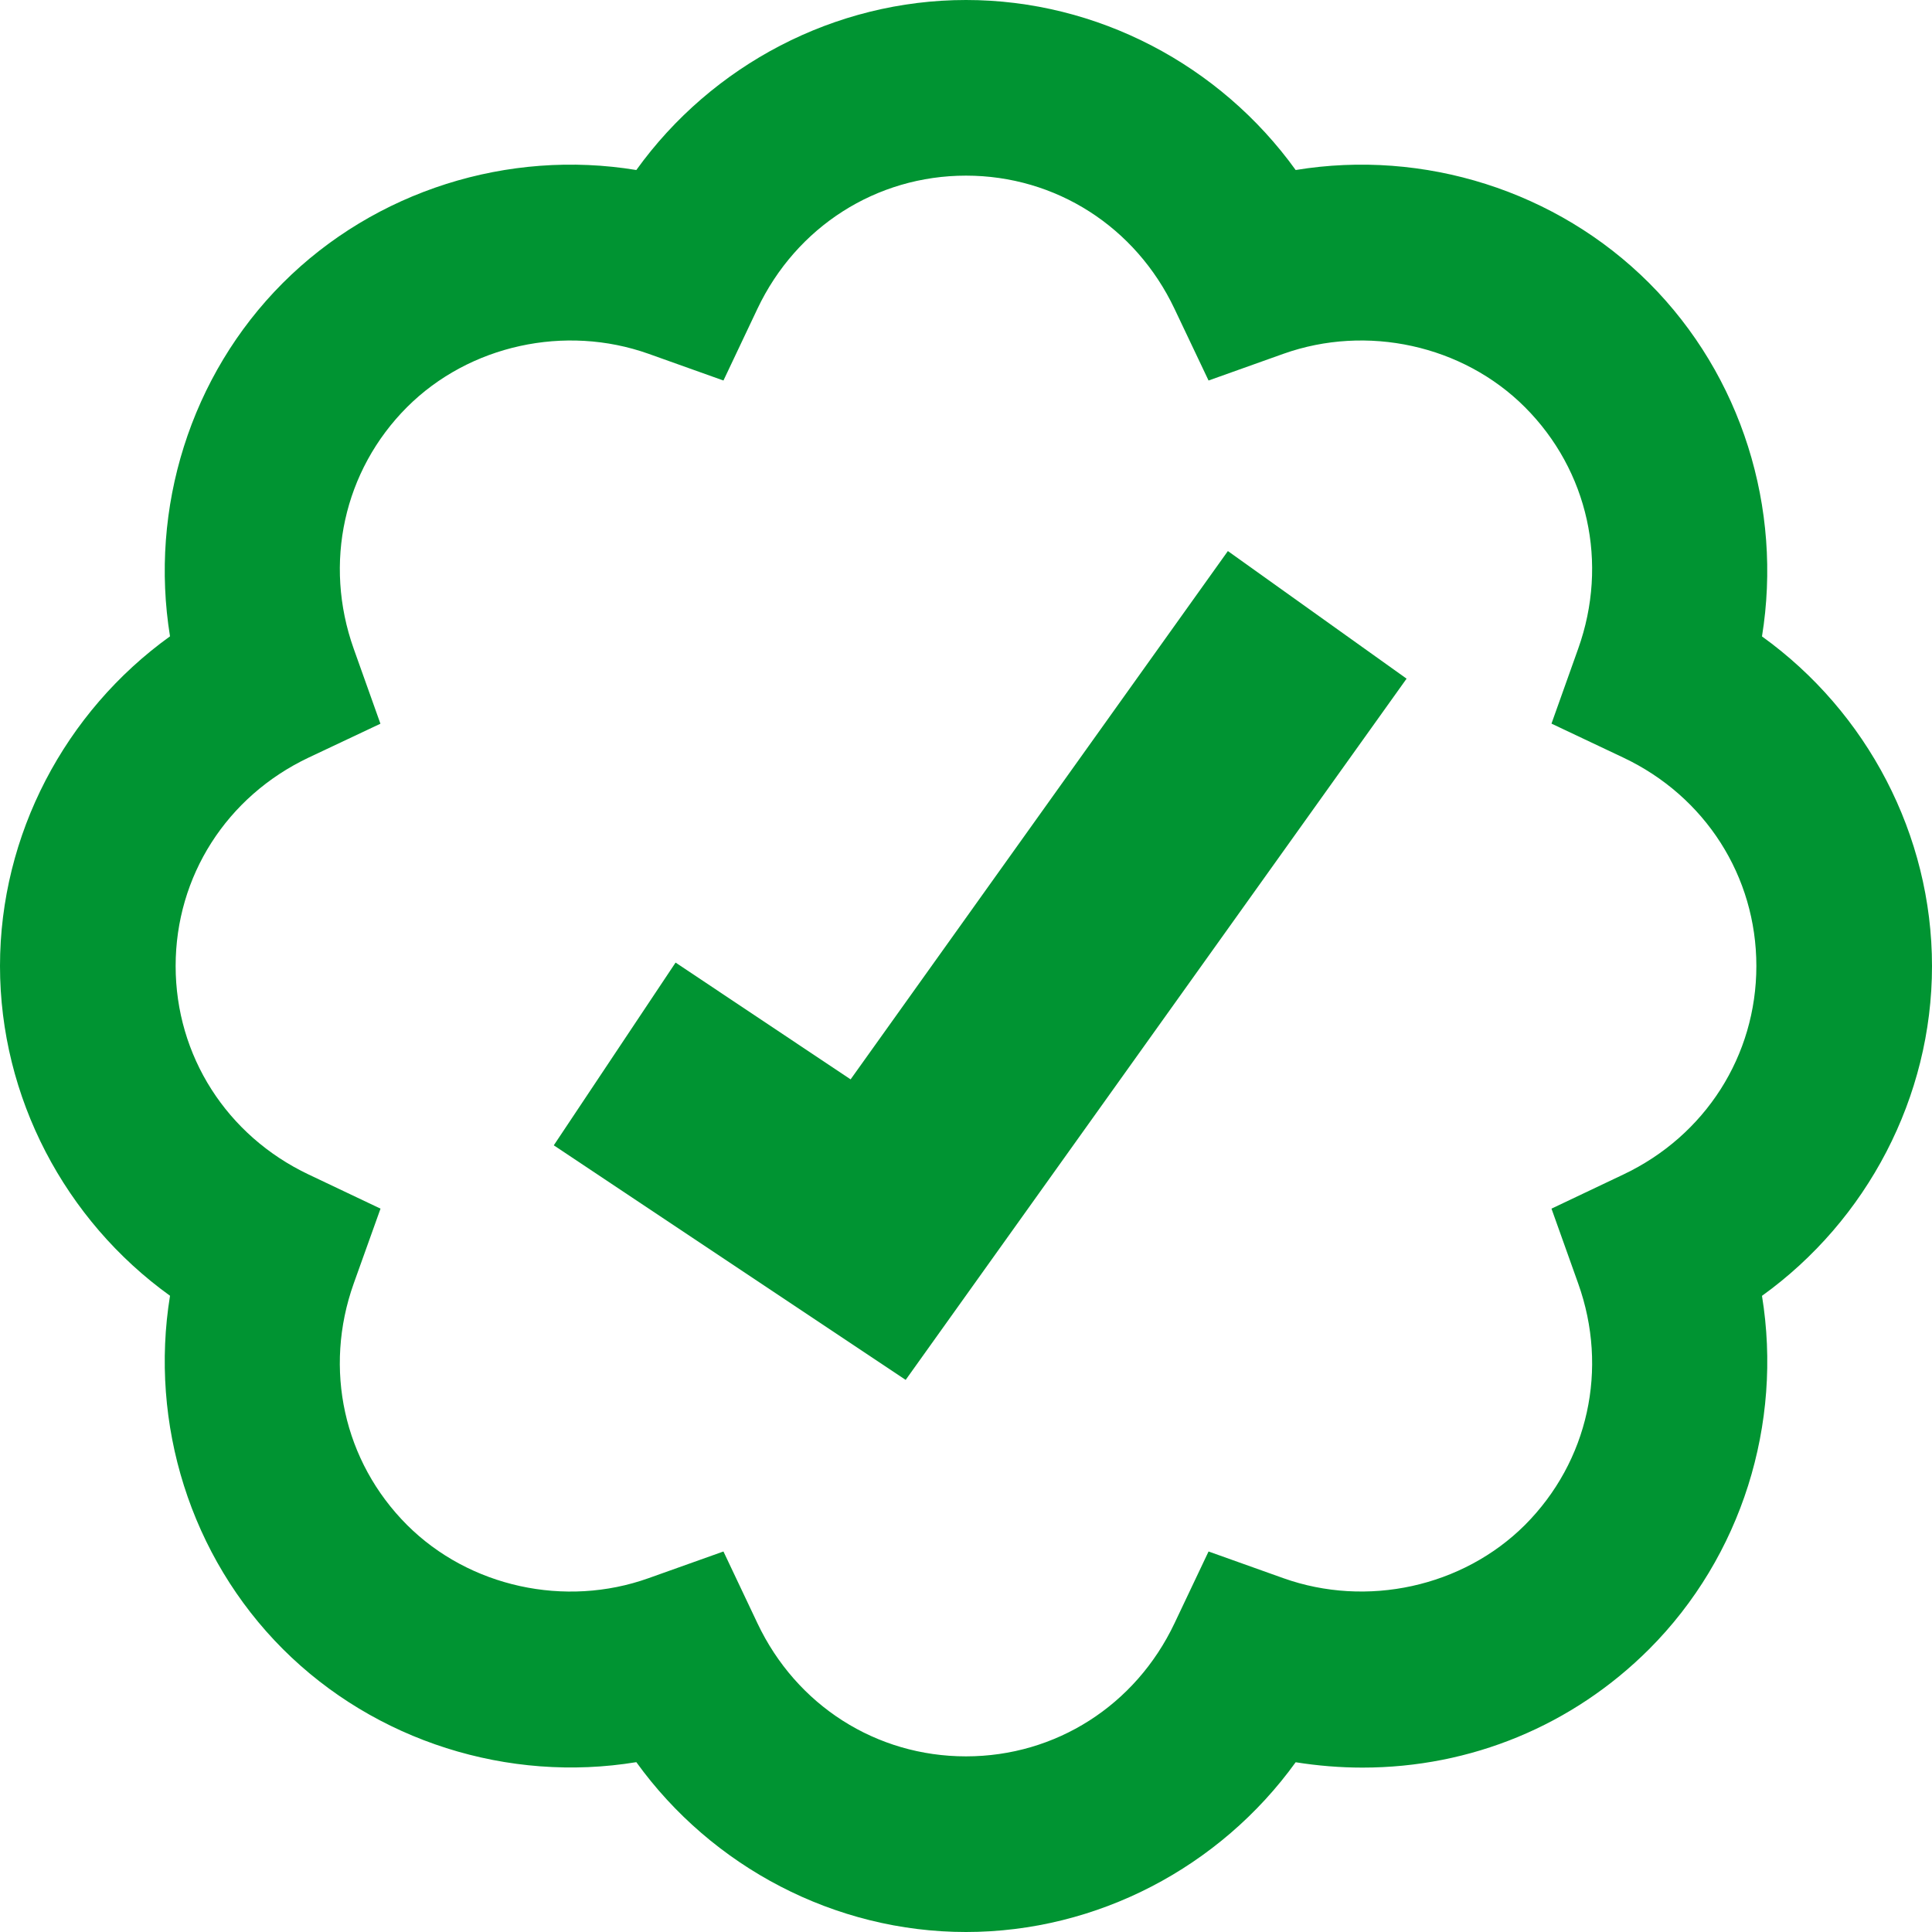 <svg width="22" height="22" viewBox="0 0 22 22" fill="none" xmlns="http://www.w3.org/2000/svg">
<path d="M22 11.001C22 9.507 21.261 8.108 20.064 7.247C20.3 5.791 19.834 4.279 18.778 3.222C17.727 2.172 16.214 1.696 14.754 1.936C13.892 0.739 12.494 0 11 0C9.506 0 8.107 0.739 7.246 1.936C5.788 1.696 4.272 2.171 3.221 3.222C2.166 4.278 1.7 5.79 1.936 7.246C0.739 8.107 0 9.506 0 11C0 12.494 0.739 13.894 1.936 14.755C1.7 16.211 2.166 17.723 3.222 18.779C4.273 19.829 5.791 20.305 7.246 20.066C8.108 21.261 9.507 22 11 22C12.493 22 13.892 21.262 14.754 20.067C15.005 20.107 15.259 20.128 15.515 20.128C16.749 20.128 17.908 19.649 18.779 18.779C19.834 17.723 20.301 16.211 20.064 14.756C21.261 13.895 22 12.494 22 11.001ZM18.484 13.375L17.667 13.763L17.971 14.615C18.319 15.588 18.086 16.642 17.365 17.365C16.655 18.073 15.563 18.309 14.614 17.971L13.762 17.667L13.374 18.485C12.931 19.419 12.022 20 11 20C9.978 20 9.068 19.42 8.625 18.484L8.238 17.667L7.385 17.971C6.437 18.31 5.344 18.073 4.635 17.365C3.913 16.642 3.681 15.588 4.028 14.615L4.333 13.763L3.516 13.375C2.581 12.932 2 12.021 2 11C2 9.979 2.58 9.07 3.514 8.627L4.332 8.241L4.028 7.388C3.681 6.414 3.914 5.358 4.635 4.636C5.344 3.928 6.436 3.691 7.386 4.029L8.238 4.333L8.625 3.516C9.068 2.582 9.979 2 11 2C12.021 2 12.931 2.582 13.374 3.516L13.762 4.333L14.614 4.029C15.563 3.691 16.656 3.928 17.364 4.636C18.086 5.358 18.319 6.413 17.971 7.387L17.667 8.24L18.485 8.627C19.419 9.069 20 9.979 20 11C20 12.021 19.419 12.932 18.484 13.375Z" fill="#009432"/>
<path d="M9.686 12.291L7.693 10.961L6.306 13.042L10.313 15.713L16.017 7.728L13.982 6.275L9.686 12.291Z" fill="#009432"/>
</svg>
